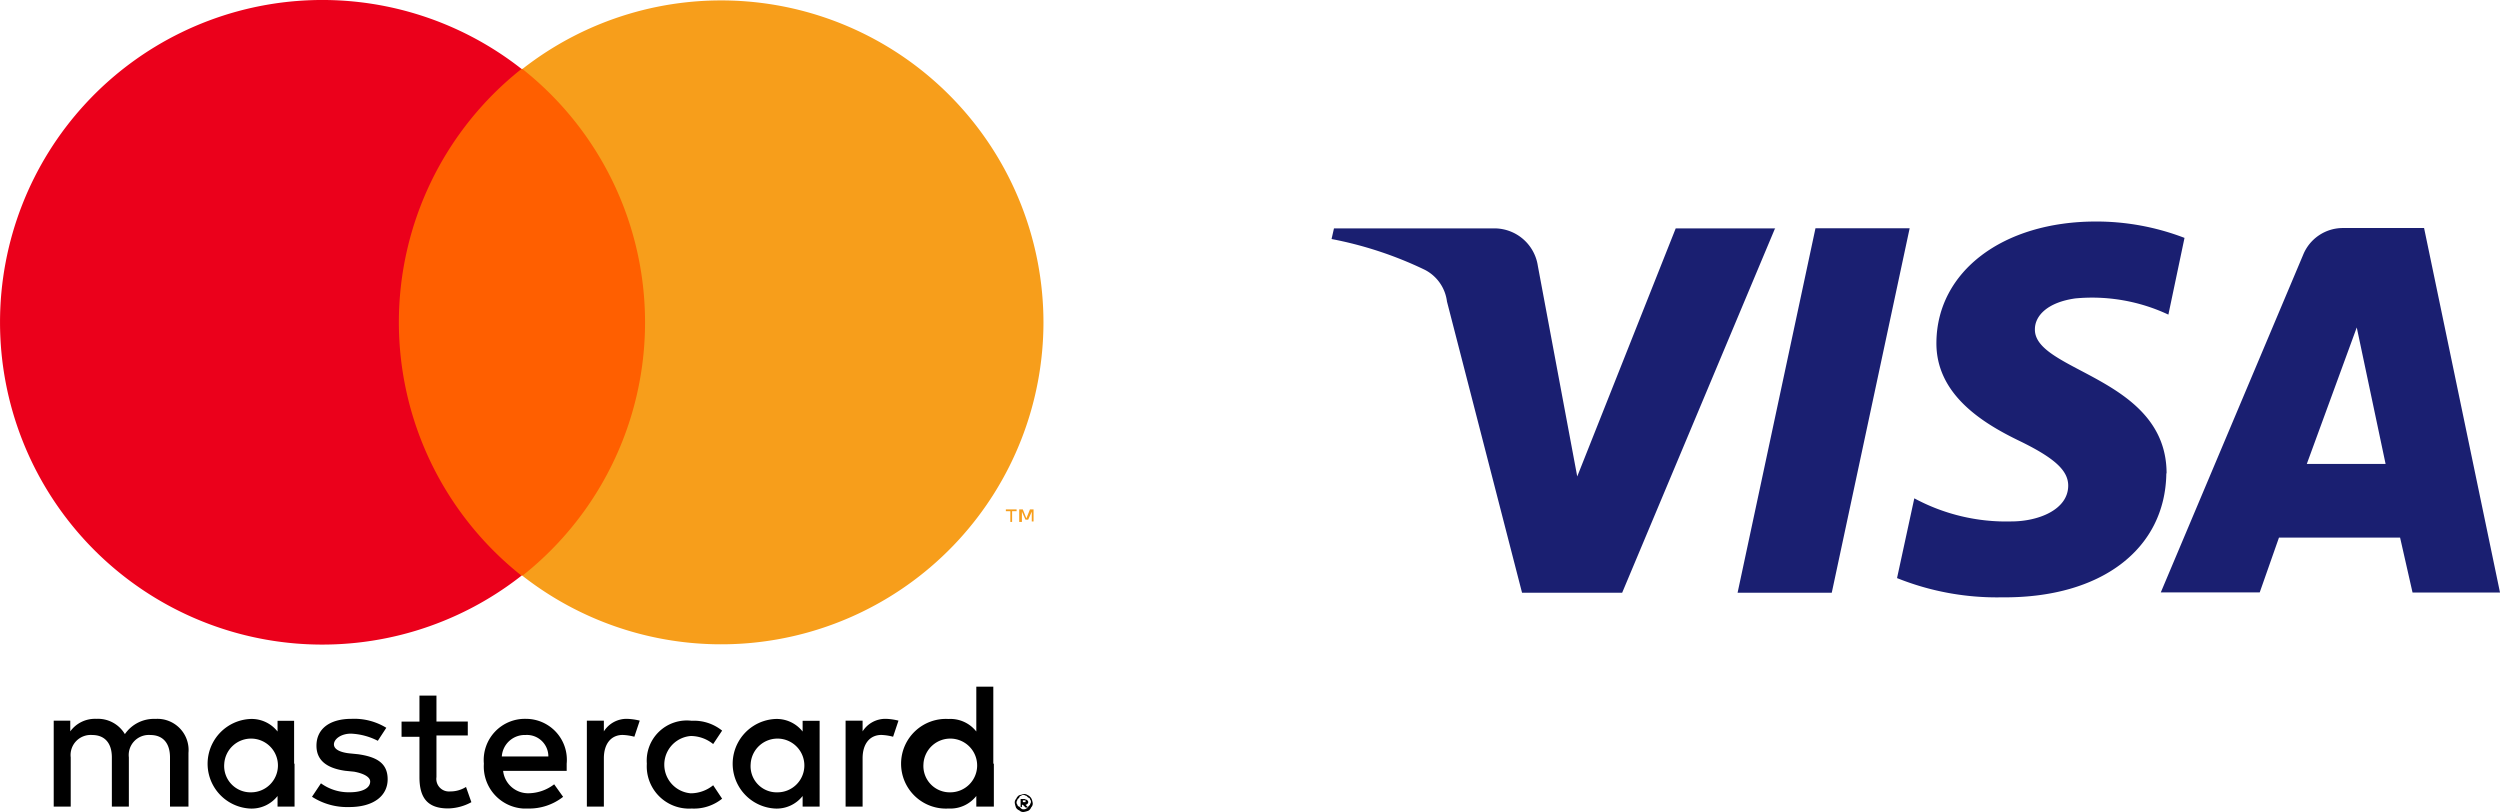 <svg xmlns="http://www.w3.org/2000/svg" width="128.22" height="41.649" viewBox="0 0 128.22 41.649">
  <g id="Group_183" data-name="Group 183" transform="translate(0.001 0)">
    <path id="Path_8971" data-name="Path 8971" d="M171.477,32.944l-7.843,18.693H158.5L154.649,36.7a2.121,2.121,0,0,0-1.134-1.625,19.441,19.441,0,0,0-4.785-1.58l.124-.546h8.238a2.255,2.255,0,0,1,2.218,1.924l2.02,10.8,5.051-12.724h5.129Zm20.08,12.577c0-4.932-6.8-5.225-6.754-7.4,0-.689.643-1.378,2.071-1.58a9.216,9.216,0,0,1,4.775.831l.827-3.935a12.613,12.613,0,0,0-4.537-.84c-4.785,0-8.137,2.562-8.187,6.167-.051,2.714,2.415,4.192,4.243,5.078s2.516,1.529,2.516,2.3c0,1.235-1.529,1.837-2.911,1.837a9.923,9.923,0,0,1-4.982-1.185l-.886,4.091a13.738,13.738,0,0,0,5.377.987c5.078.051,8.384-2.466,8.435-6.364m12.627,6.116h4.486l-3.894-18.693H200.63a2.2,2.2,0,0,0-2.071,1.378l-7.3,17.311h5.074l.987-2.81h6.213Zm-5.423-6.594,2.562-7,1.479,7h-4.045ZM178.379,32.944l-3.995,18.693h-4.83l3.995-18.693Z" transform="translate(-80.438 -21.236)" fill="#1a1f71"/>
    <path id="_Compound_Path_" data-name=" Compound Path " d="M12.911,90.7V87.948a1.6,1.6,0,0,0-1.7-1.745,1.809,1.809,0,0,0-1.561.781A1.607,1.607,0,0,0,8.181,86.2a1.561,1.561,0,0,0-1.332.643v-.551H6V90.7h.872V88.177a1.029,1.029,0,0,1,1.1-1.148c.643,0,1.01.413,1.01,1.148V90.7h.872V88.177a1.029,1.029,0,0,1,1.1-1.148c.643,0,1.01.413,1.01,1.148V90.7h.964Zm14.326-4.362H25.63V85.009h-.872v1.332h-.918v.781h.918v2.066c0,1.01.367,1.607,1.469,1.607a2.567,2.567,0,0,0,1.194-.321l-.275-.781a1.511,1.511,0,0,1-.827.23.643.643,0,0,1-.689-.735V87.052h1.607v-.735ZM35.41,86.2a1.378,1.378,0,0,0-1.194.643v-.551h-.872V90.7h.872v-2.48c0-.735.367-1.194.964-1.194a2.687,2.687,0,0,1,.6.092l.276-.826a3.1,3.1,0,0,0-.643-.092Zm-12.352.459a3.15,3.15,0,0,0-1.791-.459c-1.1,0-1.791.505-1.791,1.378,0,.735.505,1.148,1.469,1.286l.459.046c.505.092.827.276.827.505,0,.321-.367.551-1.056.551a2.42,2.42,0,0,1-1.469-.459l-.459.689a3.324,3.324,0,0,0,1.906.528c1.286,0,1.974-.6,1.974-1.423s-.551-1.148-1.515-1.286l-.459-.046c-.413-.046-.781-.184-.781-.459s.367-.551.872-.551a3.311,3.311,0,0,1,1.378.367ZM36.42,88.5a2.167,2.167,0,0,0,2.3,2.3,2.3,2.3,0,0,0,1.561-.505l-.459-.689a1.837,1.837,0,0,1-1.148.413,1.474,1.474,0,0,1,0-2.939,1.837,1.837,0,0,1,1.148.413l.459-.689a2.3,2.3,0,0,0-1.561-.505,2.057,2.057,0,0,0-2.3,2.2Zm-6.2-2.3a2.112,2.112,0,0,0-2.158,2.3,2.158,2.158,0,0,0,2.016,2.3h.257a2.81,2.81,0,0,0,1.791-.6l-.459-.643a2.195,2.195,0,0,1-1.286.459,1.29,1.29,0,0,1-1.332-1.148h3.26V88.5A2.1,2.1,0,0,0,30.221,86.2Zm0,.827a1.1,1.1,0,0,1,1.148,1.047s0,.037,0,.055H28.982a1.18,1.18,0,0,1,1.24-1.1ZM18.329,88.5v-2.2h-.849v.551a1.69,1.69,0,0,0-1.423-.643,2.3,2.3,0,0,0,0,4.592,1.69,1.69,0,0,0,1.423-.643V90.7h.872V88.5Zm-3.582,0a1.378,1.378,0,1,1,1.378,1.469A1.35,1.35,0,0,1,14.747,88.5ZM48.68,86.2a1.378,1.378,0,0,0-1.194.643v-.551h-.872V90.7h.872v-2.48c0-.735.367-1.194.964-1.194a2.687,2.687,0,0,1,.6.092l.276-.826a3.1,3.1,0,0,0-.62-.092Zm7.071,3.857a.276.276,0,0,1,.184.046.422.422,0,0,1,.23.23,1.043,1.043,0,0,1,.046.184.275.275,0,0,1-.046.184c-.046.046-.046.092-.092.138a.243.243,0,0,1-.138.092,1.041,1.041,0,0,1-.184.046.276.276,0,0,1-.184-.046c-.046-.046-.092-.046-.138-.092a.243.243,0,0,1-.092-.138,1.043,1.043,0,0,1-.046-.184.276.276,0,0,1,.046-.184c.046-.046.046-.092.092-.138a.243.243,0,0,1,.138-.092c.046,0,.138-.046.184-.046Zm0,.781a.17.17,0,0,0,.138-.046.1.1,0,0,0,.092-.092l.092-.092c0-.046.046-.092.046-.138a.17.17,0,0,0-.046-.138.1.1,0,0,0-.092-.092l-.092-.092c-.046,0-.092-.046-.138-.046a.17.17,0,0,0-.138.046.1.1,0,0,0-.092.092l-.092.092c0,.046-.046.092-.046.138a.17.17,0,0,0,.046.138.1.1,0,0,0,.092.092l.092.092A.17.17,0,0,0,55.751,90.841Zm.046-.505a.17.17,0,0,1,.138.046.115.115,0,0,1,0,.184.161.161,0,0,1-.092.046l.138.138h-.138l-.138-.138h-.046v.115h-.069v-.413h.23Zm-.092.046v.092h.138v-.092ZM45.282,88.5v-2.2H44.41v.551a1.69,1.69,0,0,0-1.423-.643,2.3,2.3,0,0,0,0,4.592,1.69,1.69,0,0,0,1.423-.643V90.7h.872V88.5Zm-3.536,0a1.378,1.378,0,1,1,1.378,1.469A1.339,1.339,0,0,1,41.747,88.5Zm12.444,0V84.55h-.872v2.3a1.69,1.69,0,0,0-1.423-.643,2.3,2.3,0,1,0,0,4.592,1.69,1.69,0,0,0,1.423-.643V90.7h.9V88.5Zm-3.582,0a1.378,1.378,0,1,1,1.378,1.469A1.35,1.35,0,0,1,50.609,88.5Z" transform="translate(-3.246 -49.332)"/>
    <g id="_Group_" data-name=" Group " transform="translate(-0.001 -0.001)">
      <rect id="Rectangle_30" data-name="Rectangle 30" width="15.933" height="25.989" transform="translate(18.804 3.536)" fill="#ff5f00"/>
      <path id="_Path_" data-name=" Path " d="M20.456,24.38a16.576,16.576,0,0,1,6.291-12.995,16.53,16.53,0,1,0,0,25.989A16.576,16.576,0,0,1,20.456,24.38Z" transform="translate(0.001 -7.849)" fill="#eb001b"/>
      <path id="Path_8972" data-name="Path 8972" d="M112.671,65.393v-.551h.23V64.75h-.551v.092h.23v.551Zm1.1,0V64.75h-.184l-.184.459-.184-.459h-.184v.643h.138v-.528l.184.413h.138l.184-.413v.505h.092Z" transform="translate(-60.762 -38.623)" fill="#f79e1b"/>
      <path id="Path_8973" data-name="Path 8973" d="M85.074,24.4A16.53,16.53,0,0,1,58.35,37.4a16.567,16.567,0,0,0,0-25.989A16.53,16.53,0,0,1,85.074,24.4Z" transform="translate(-31.557 -7.871)" fill="#f79e1b"/>
    </g>
  </g>
</svg>
